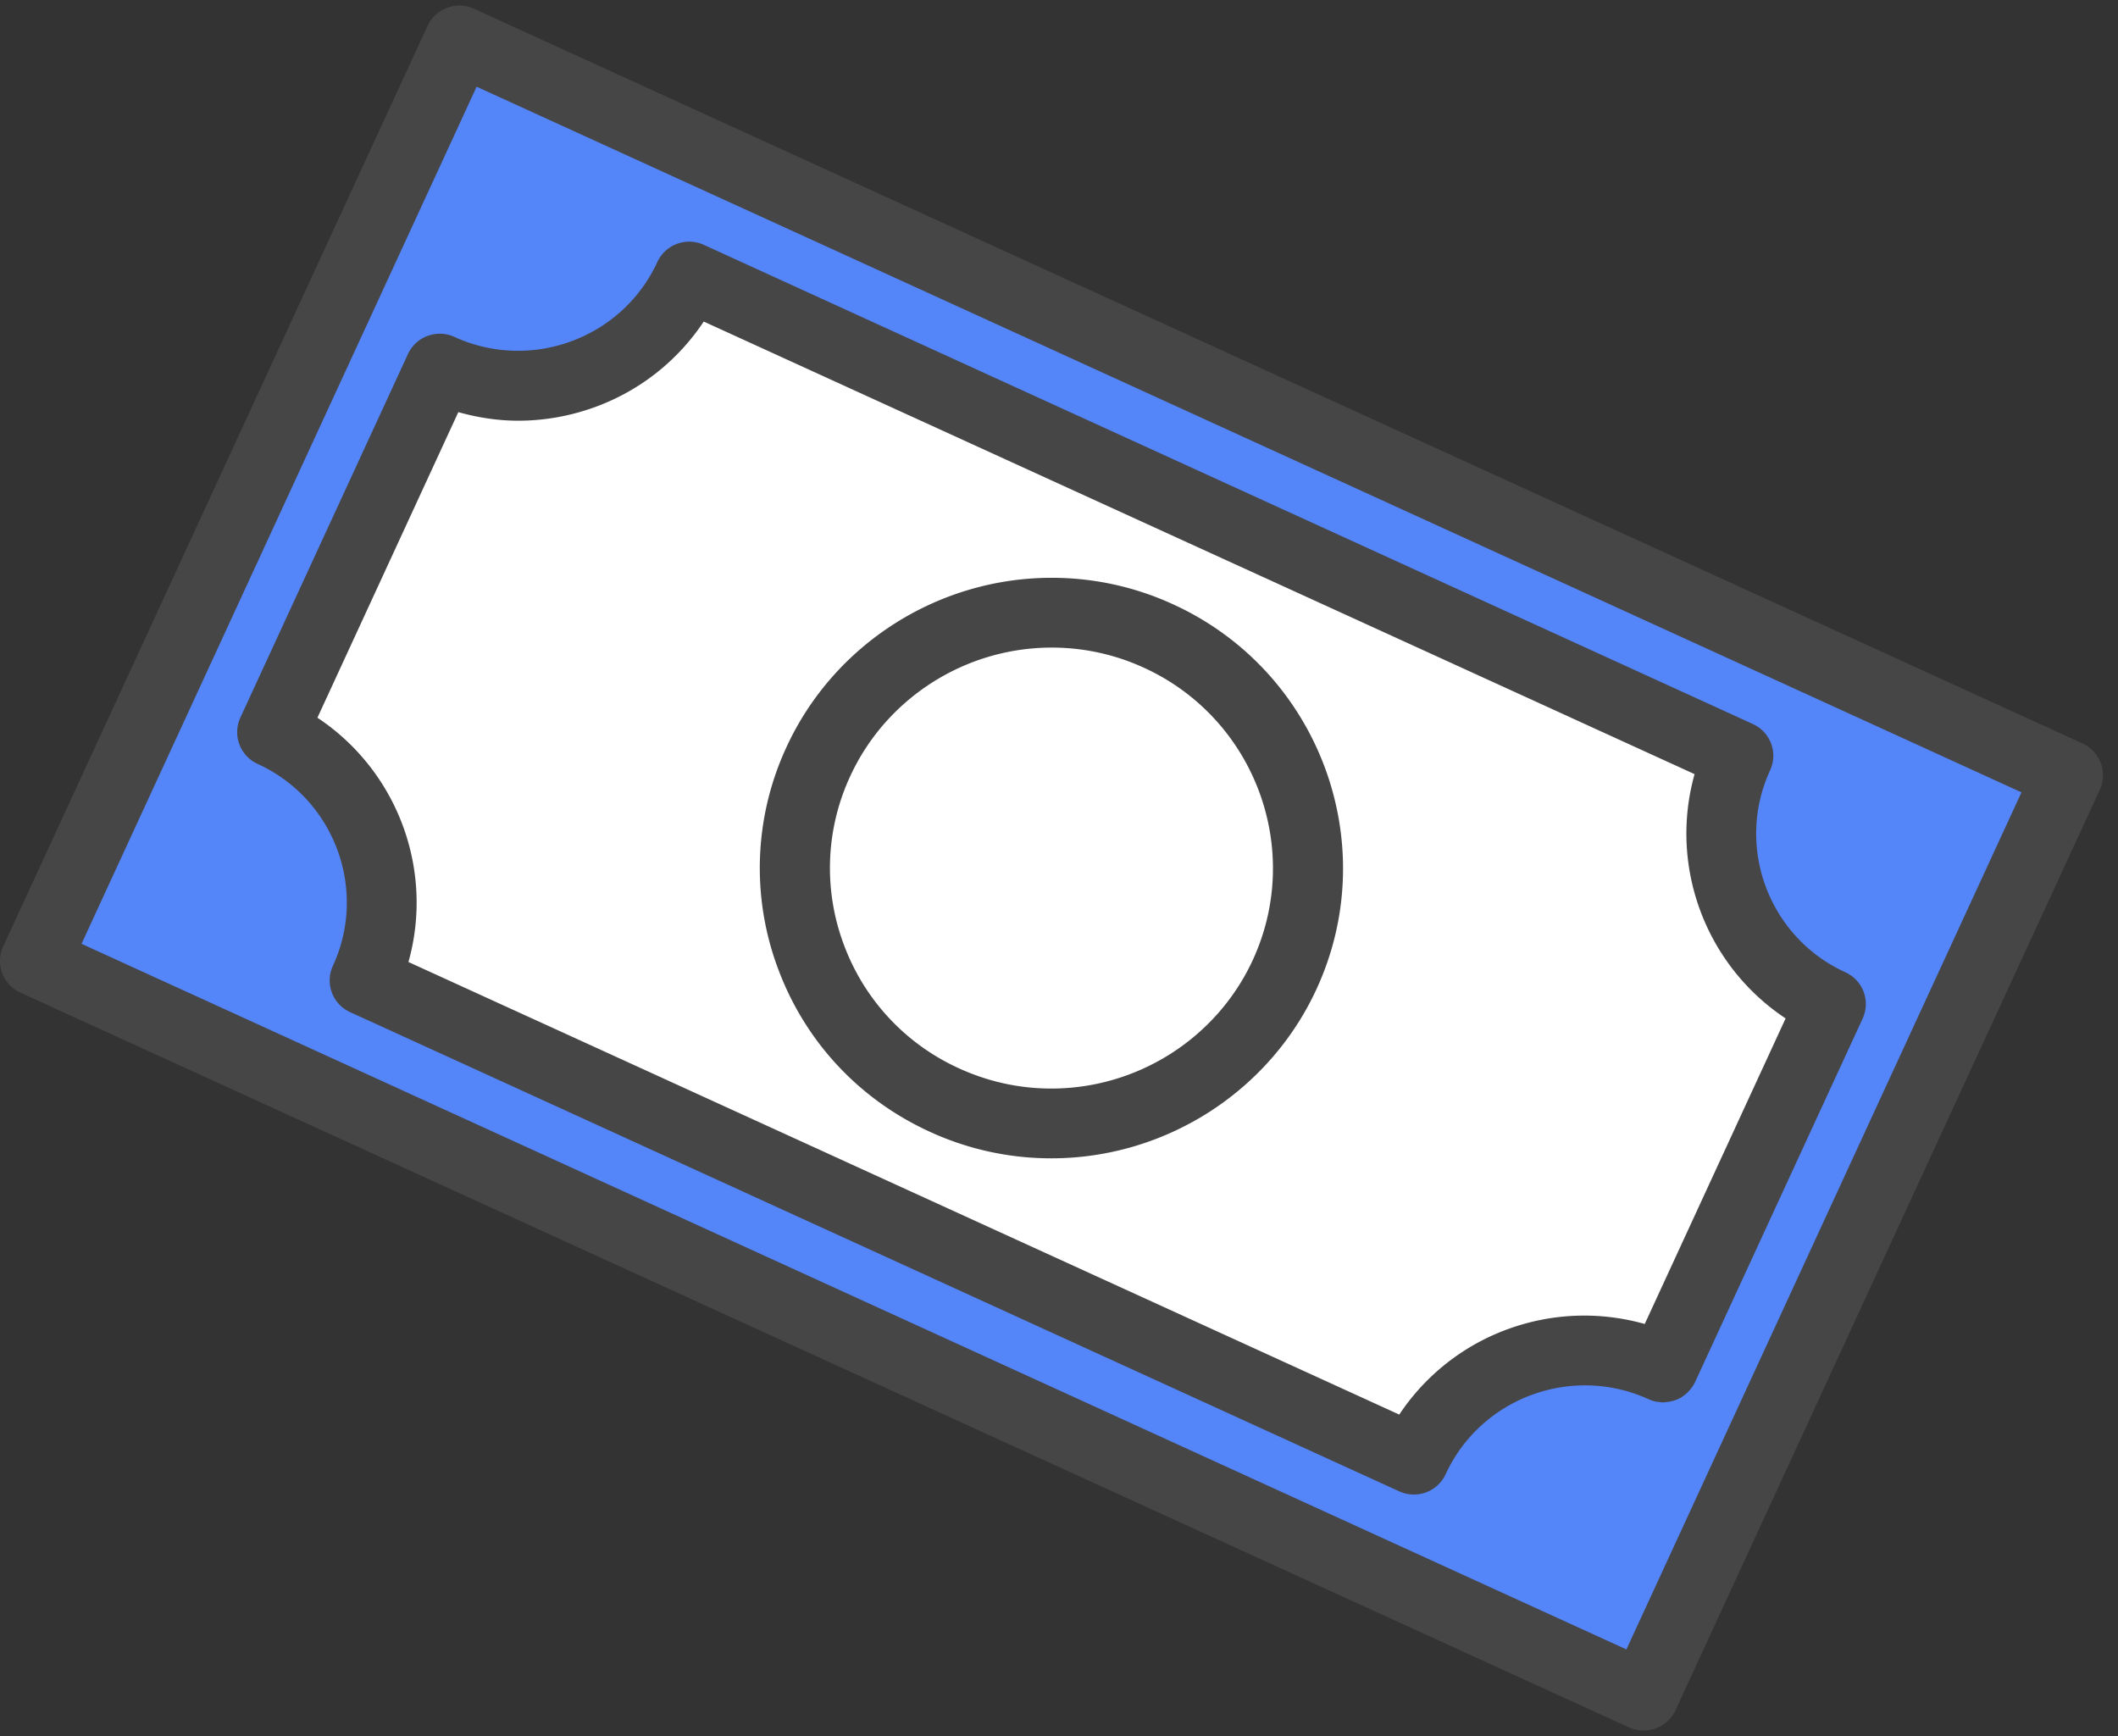 <svg xmlns="http://www.w3.org/2000/svg" width="122" height="100" viewBox="0 0 122 100">
    <rect x="0" y="0" width="122" height="100" fill="#333333" stroke="none"/>
    <g fill="none" fill-rule="evenodd">
        <path fill="#5485F9" d="M26.413 2.273L118.86 45 95.18 97.273 1.822 55.455z"/>
        <path fill="#FFF" d="M40.075 15.91l59.658 27.726.455 8.182 4.554 6.364-8.653 20.454-8.197-.454-5.92 5-60.568-27.273-.911-10.454-4.554-3.637 9.563-20.454 8.653-.455z"/>
        <ellipse cx="60.568" cy="49.545" fill="#FFF" rx="13.207" ry="13.182"/>
        <g fill="#464646" fill-rule="nonzero">
            <path d="M1.178 57.176l92.657 42.32a2.025 2.025 0 0 0 1.542.057 2.02 2.02 0 0 0 1.134-1.045l24.441-53.019a2.005 2.005 0 0 0-.993-2.665L27.303.504a2.028 2.028 0 0 0-2.677.988L.184 54.51a2.005 2.005 0 0 0 .994 2.665zM27.454 4.995l88.986 40.643-22.757 49.367L4.696 54.362 27.454 4.995z"/>
            <path d="M95.36 80.726c.06.014.121.015.182.023.075.01.15.023.223.024.012 0 .024.004.036.004.029 0 .056-.01.084-.012.133-.005.264-.024.393-.055.048-.012.095-.023.143-.037.154-.05.304-.113.442-.197.022-.014.04-.032.062-.046a1.99 1.99 0 0 0 .426-.384c.11-.133.21-.275.286-.438l9.654-20.94a2.008 2.008 0 0 0-.993-2.665c-4.42-2.019-6.364-7.238-4.337-11.635a2.005 2.005 0 0 0-.994-2.665l-60.425-27.6a2.022 2.022 0 0 0-2.677.987c-2.027 4.398-7.27 6.335-11.69 4.316a2.022 2.022 0 0 0-2.677.988l-9.653 20.94a2.008 2.008 0 0 0 .993 2.665c4.419 2.018 6.364 7.238 4.337 11.634a2.005 2.005 0 0 0 .993 2.665l60.428 27.6a2.019 2.019 0 0 0 2.677-.987c2.026-4.398 7.271-6.336 11.69-4.317.13.059.262.102.397.132zm-8.547-4.155a12.738 12.738 0 0 0-6.213 4.907L23.527 55.41c1.492-5.31-.634-11.011-5.243-14.07L26.4 23.738c1.13.317 2.288.494 3.45.494 1.508 0 3.018-.267 4.473-.804a12.738 12.738 0 0 0 6.213-4.907L97.61 44.589c-1.491 5.31.634 11.011 5.244 14.07l-8.115 17.6a12.819 12.819 0 0 0-7.925.312z"/>
            <path d="M67.573 34.808a16.728 16.728 0 0 0-6.995-1.528c-6.548 0-12.543 3.825-15.273 9.747a16.536 16.536 0 0 0-.482 12.785c1.56 4.186 4.665 7.517 8.742 9.379a16.724 16.724 0 0 0 6.995 1.527h.001c6.547 0 12.542-3.825 15.272-9.746 3.86-8.377.156-18.32-8.26-22.164zm4.59 20.487c-2.075 4.498-6.628 7.404-11.603 7.404-1.838 0-3.626-.391-5.311-1.16a12.64 12.64 0 0 1-6.64-7.123 12.559 12.559 0 0 1 .366-9.71C51.05 40.207 55.603 37.3 60.58 37.3a12.7 12.7 0 0 1 5.311 1.16c6.39 2.92 9.205 10.471 6.272 16.834z"/>
        </g>
    </g>
</svg>
